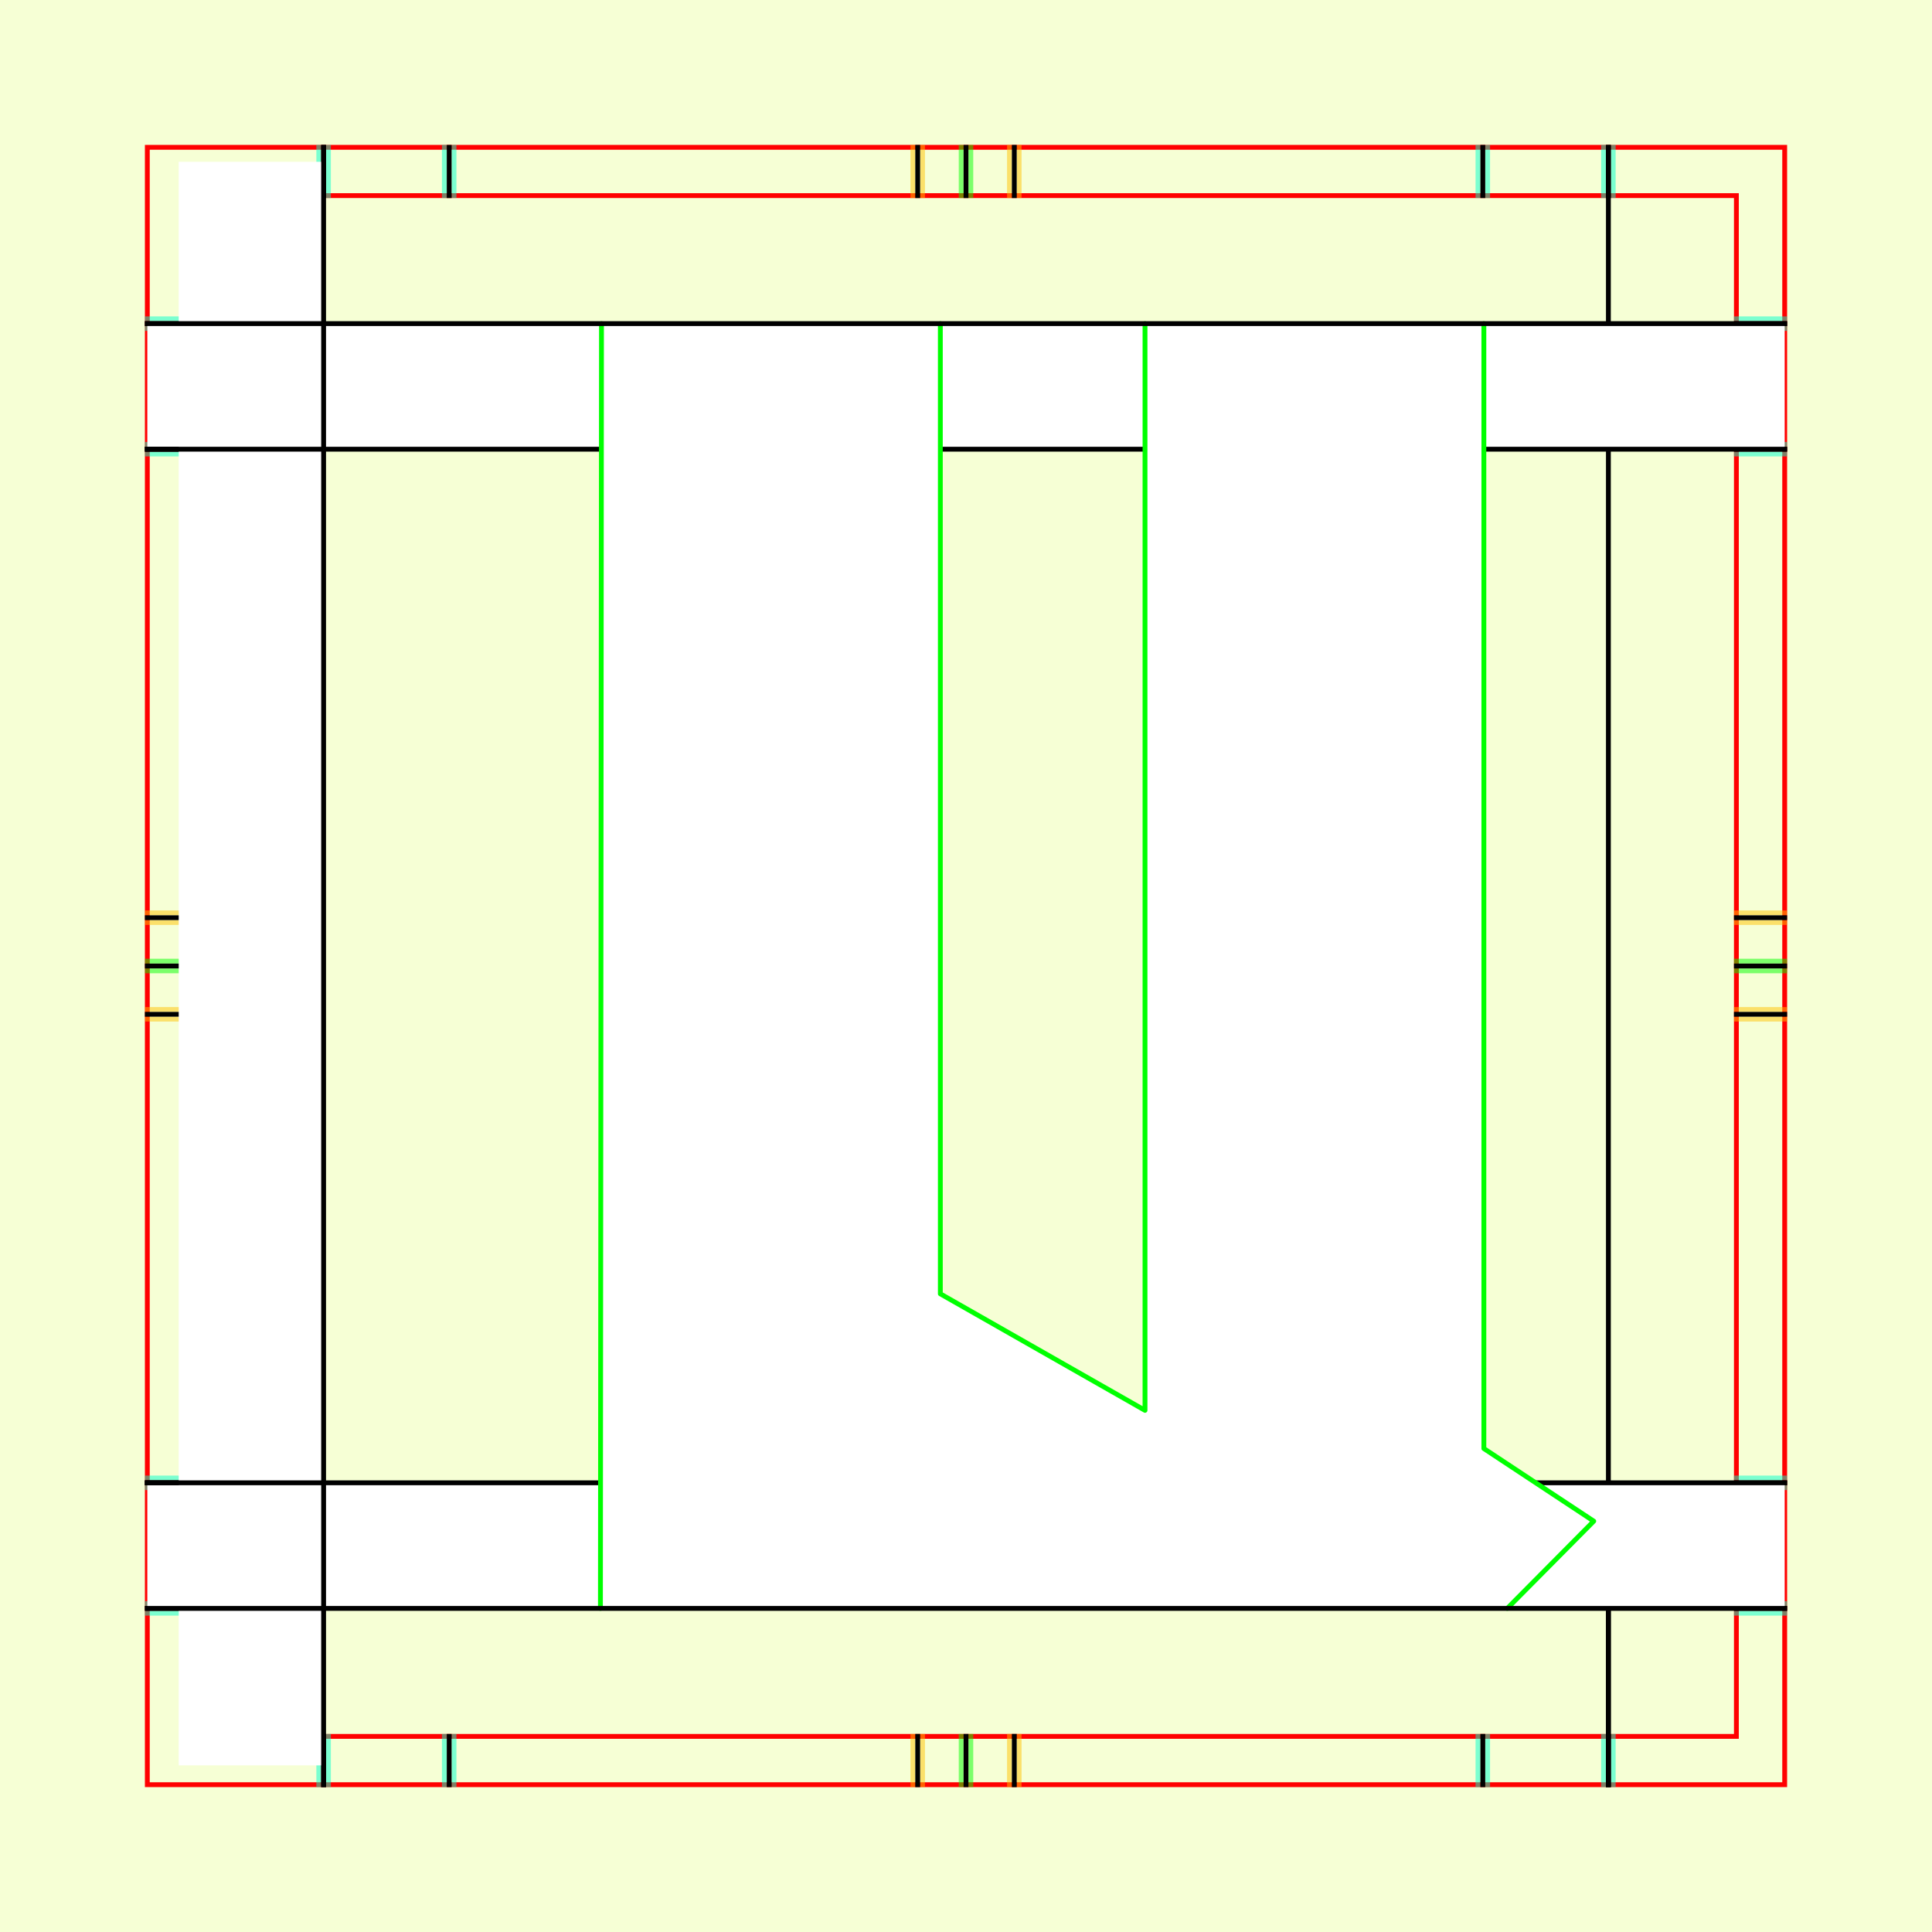 <?xml version="1.0" encoding="UTF-8" standalone="no"?>
<!-- Created with Inkscape (http://www.inkscape.org/) -->
<svg
   xmlns:dc="http://purl.org/dc/elements/1.1/"
   xmlns:cc="http://creativecommons.org/ns#"
   xmlns:rdf="http://www.w3.org/1999/02/22-rdf-syntax-ns#"
   xmlns:svg="http://www.w3.org/2000/svg"
   xmlns="http://www.w3.org/2000/svg"
   xmlns:sodipodi="http://sodipodi.sourceforge.net/DTD/sodipodi-0.dtd"
   xmlns:inkscape="http://www.inkscape.org/namespaces/inkscape"
   style="display:inline"
   sodipodi:docname="181212_UUUU-MR+-MR+_CW_CW_CW_00_.svg"
   inkscape:version="0.48.3.1 r9886"
   version="1.1"
   id="svg2902"
   height="400"
   width="400"><rect width="100%" height="100%" fill="#333333" stroke="none"/><sodipodi:namedview
   id="base"
   pagecolor="#f0f0f0"
   bordercolor="#666666"
   borderopacity="1.0"
   inkscape:pageopacity="1"
   inkscape:pageshadow="2"
   inkscape:zoom="1.3186832"
   inkscape:cx="166.63503"
   inkscape:cy="196.89357"
   inkscape:document-units="px"
   inkscape:current-layer="g3239"
   showgrid="false"
   inkscape:window-width="1018"
   inkscape:window-height="709"
   inkscape:window-x="0"
   inkscape:window-y="1"
   inkscape:window-maximized="0"
   showguides="true"
   inkscape:guide-bbox="true"
   inkscape:snap-bbox="true"
   inkscape:snap-global="false" />
<defs
   id="defs2904">
  <clipPath
     clipPathUnits="userSpaceOnUse"
     id="clipPath5174">
    <path
       id="path5176"
       style="opacity:0.5;fill:#00ff00;stroke:#00ff00;stroke-width:1px;stroke-linejoin:round;stroke-linecap:round;stroke-linecap:square;display:inline"
       d="m 436.27,600.114 -232.095,134 -169.5,-293.583 232.095,-134 z"
       inkscape:connector-curvature="0"
       sodipodi:nodetypes="ccccc" />
  </clipPath>
  <clipPath
     clipPathUnits="userSpaceOnUse"
     id="clipPath5174-5">
    <path
       id="path5176-9"
       style="opacity:0.5;fill:#00ff00;stroke:#00ff00;stroke-width:1px;stroke-linejoin:round;stroke-linecap:round;stroke-linecap:square;display:inline"
       d="m 436.27,600.114 -232.095,134 -169.5,-293.583 232.095,-134 z"
       inkscape:connector-curvature="0"
       sodipodi:nodetypes="ccccc" />
  </clipPath>
  <clipPath
     clipPathUnits="userSpaceOnUse"
     id="clipPath3238">
    <path
       sodipodi:nodetypes="ccccc"
       inkscape:connector-curvature="0"
       d="m 461.27,643.416 -232.095,134 -169.5,-293.583 232.095,-134 z"
       style="opacity:0.5;fill:#00ff00;stroke:#00ff00;stroke-width:1px;stroke-linejoin:round;stroke-linecap:round;stroke-linecap:square;display:inline"
       id="path3240" />
  </clipPath>
</defs>
<g
     inkscape:groupmode="layer"
     id="bg"
     inkscape:label="XX_BG"
     sodipodi:insensitive="true">
    <path
       style="fill:#f6ffd5"
       d="M 400,0 400,400 0,400 0,0 z"
       id="bgrect"
       inkscape:connector-curvature="0" />
  </g>
<g
     inkscape:label="XX_Referenz"
     inkscape:groupmode="layer"
     id="XX_referenz"
     style="display:inline"
     sodipodi:insensitive="true">
    <path
       id="innerframe"
       style="fill:none;stroke:#ff0000;stroke-width:1"
       d="m 40.5,40.5 319,0 0,319 -319,0 0,-319 z"
       inkscape:label="#innerframe"
       sodipodi:insensitive="true"
       inkscape:connector-curvature="0" />
    <path
       id="outerframe"
       style="fill:none;stroke:#ff0000;stroke-width:1"
       d="m 30.5,30.5 339,0 0,339 -339,0 0,-339 z"
       inkscape:label="#outerframe"
       sodipodi:nodetypes="ccccc"
       sodipodi:insensitive="true"
       inkscape:connector-curvature="0" />
    <path
       style="opacity:0.5;fill:none;stroke:#ffc200;stroke-width:1px;stroke-linejoin:round;stroke-linecap:round;stroke-linecap:square"
       d="m 189,30.5 0,10"
       id="ref-S-top-1"
       sodipodi:insensitive="true"
       inkscape:connector-curvature="0" />
    <path
       style="opacity:0.5;fill:none;stroke:#ffc200;stroke-width:1px;stroke-linejoin:round;stroke-linecap:round;stroke-linecap:square"
       d="m 191,30.5 0,10"
       id="ref-S-top-2"
       sodipodi:insensitive="true"
       inkscape:connector-curvature="0" />
    <path
       style="opacity:0.5;fill:none;stroke:#ffc200;stroke-width:1px;stroke-linejoin:round;stroke-linecap:round;stroke-linecap:square"
       d="m 209,30.5 0,10"
       id="ref-S-top-3"
       sodipodi:insensitive="true"
       inkscape:connector-curvature="0" />
    <path
       style="opacity:0.5;fill:none;stroke:#ffc200;stroke-width:1px;stroke-linejoin:round;stroke-linecap:round;stroke-linecap:square"
       d="m 211,30.5 0,10"
       id="ref-S-top-4"
       sodipodi:insensitive="true"
       inkscape:connector-curvature="0" />
    <path
       style="opacity:0.5;fill:none;stroke:#00ff00;stroke-width:1px;stroke-linejoin:round;stroke-linecap:round;stroke-linecap:square"
       d="m 199,30.5 0,10"
       id="ref-I-top-1"
       sodipodi:insensitive="true"
       inkscape:connector-curvature="0" />
    <path
       style="opacity:0.5;fill:none;stroke:#00ff00;stroke-width:1px;stroke-linejoin:round;stroke-linecap:round;stroke-linecap:square"
       d="m 201,30.5 0,10"
       id="ref-I-top-2"
       sodipodi:insensitive="true"
       inkscape:connector-curvature="0" />
    <path
       style="opacity:0.5;fill:none;stroke:#00ffcc;stroke-width:1px;stroke-linejoin:round;stroke-linecap:round;stroke-linecap:square"
       d="m 66,30.5 0,10"
       id="ref-C-top-1"
       sodipodi:insensitive="true"
       inkscape:connector-curvature="0" />
    <path
       style="opacity:0.5;fill:none;stroke:#00ffcc;stroke-width:1px;stroke-linejoin:round;stroke-linecap:round;stroke-linecap:square"
       d="m 68,30.5 0,10"
       id="ref-C-top-2"
       sodipodi:insensitive="true"
       inkscape:connector-curvature="0" />
    <path
       style="opacity:0.5;fill:none;stroke:#00ffcc;stroke-width:1px;stroke-linejoin:round;stroke-linecap:round;stroke-linecap:square"
       d="m 92,30.5 0,10"
       id="ref-C-top-3"
       sodipodi:insensitive="true"
       inkscape:connector-curvature="0" />
    <path
       style="opacity:0.5;fill:none;stroke:#00ffcc;stroke-width:1px;stroke-linejoin:round;stroke-linecap:round;stroke-linecap:square"
       d="m 94,30.5 0,10"
       id="ref-C-top-4"
       sodipodi:insensitive="true"
       inkscape:connector-curvature="0" />
    <path
       style="opacity:0.5;fill:none;stroke:#00ffcc;stroke-width:1px;stroke-linejoin:round;stroke-linecap:round;stroke-linecap:square"
       d="m 306,30.5 0,10"
       id="ref-C-top-5"
       sodipodi:insensitive="true"
       inkscape:connector-curvature="0" />
    <path
       style="opacity:0.5;fill:none;stroke:#00ffcc;stroke-width:1px;stroke-linejoin:round;stroke-linecap:round;stroke-linecap:square"
       d="m 308,30.5 0,10"
       id="ref-C-top-6"
       sodipodi:insensitive="true"
       inkscape:connector-curvature="0" />
    <path
       style="opacity:0.5;fill:none;stroke:#00ffcc;stroke-width:1px;stroke-linejoin:round;stroke-linecap:round;stroke-linecap:square"
       d="m 332,30.5 0,10"
       id="ref-C-top-7"
       sodipodi:insensitive="true"
       inkscape:connector-curvature="0" />
    <path
       style="opacity:0.5;fill:none;stroke:#00ffcc;stroke-width:1px;stroke-linejoin:round;stroke-linecap:round;stroke-linecap:square"
       d="m 334,30.5 0,10"
       id="ref-C-top-8"
       sodipodi:insensitive="true"
       inkscape:connector-curvature="0" />
    <path
       style="opacity:0.5;fill:none;stroke:#ffc200;stroke-width:1px;stroke-linejoin:round;stroke-linecap:round;stroke-linecap:square"
       d="m 369.5,189 -10,0"
       id="ref-S-right-1"
       sodipodi:insensitive="true"
       inkscape:connector-curvature="0" />
    <path
       style="opacity:0.5;fill:none;stroke:#ffc200;stroke-width:1px;stroke-linejoin:round;stroke-linecap:round;stroke-linecap:square"
       d="m 369.5,191 -10,0"
       id="ref-S-right-2"
       sodipodi:insensitive="true"
       inkscape:connector-curvature="0" />
    <path
       style="opacity:0.5;fill:none;stroke:#ffc200;stroke-width:1px;stroke-linejoin:round;stroke-linecap:round;stroke-linecap:square"
       d="m 369.5,209 -10,0"
       id="ref-S-right-3"
       sodipodi:insensitive="true"
       inkscape:connector-curvature="0" />
    <path
       style="opacity:0.5;fill:none;stroke:#ffc200;stroke-width:1px;stroke-linejoin:round;stroke-linecap:round;stroke-linecap:square"
       d="m 369.5,211 -10,0"
       id="ref-S-right-4"
       sodipodi:insensitive="true"
       inkscape:connector-curvature="0" />
    <path
       style="opacity:0.5;fill:none;stroke:#00ff00;stroke-width:1px;stroke-linejoin:round;stroke-linecap:round;stroke-linecap:square"
       d="m 369.5,199 -10,0"
       id="ref-I-right-1"
       sodipodi:insensitive="true"
       inkscape:connector-curvature="0" />
    <path
       style="opacity:0.5;fill:none;stroke:#00ff00;stroke-width:1px;stroke-linejoin:round;stroke-linecap:round;stroke-linecap:square"
       d="m 369.5,201 -10,0"
       id="ref-I-right-2"
       sodipodi:insensitive="true"
       inkscape:connector-curvature="0" />
    <path
       style="opacity:0.5;fill:none;stroke:#00ffcc;stroke-width:1px;stroke-linejoin:round;stroke-linecap:round;stroke-linecap:square"
       d="m 369.5,66 -10,0"
       id="ref-C-right-1"
       sodipodi:insensitive="true"
       inkscape:connector-curvature="0" />
    <path
       style="opacity:0.5;fill:none;stroke:#00ffcc;stroke-width:1px;stroke-linejoin:round;stroke-linecap:round;stroke-linecap:square"
       d="m 369.5,68 -10,0"
       id="ref-C-right-2"
       sodipodi:insensitive="true"
       inkscape:connector-curvature="0" />
    <path
       style="opacity:0.5;fill:none;stroke:#00ffcc;stroke-width:1px;stroke-linejoin:round;stroke-linecap:round;stroke-linecap:square"
       d="m 369.5,92 -10,0"
       id="ref-C-right-3"
       sodipodi:insensitive="true"
       inkscape:connector-curvature="0" />
    <path
       style="opacity:0.5;fill:none;stroke:#00ffcc;stroke-width:1px;stroke-linejoin:round;stroke-linecap:round;stroke-linecap:square"
       d="m 369.5,94 -10,0"
       id="ref-C-right-4"
       sodipodi:insensitive="true"
       inkscape:connector-curvature="0" />
    <path
       style="opacity:0.5;fill:none;stroke:#00ffcc;stroke-width:1px;stroke-linejoin:round;stroke-linecap:round;stroke-linecap:square"
       d="m 369.5,306 -10,0"
       id="ref-C-right-5"
       sodipodi:insensitive="true"
       inkscape:connector-curvature="0" />
    <path
       style="opacity:0.5;fill:none;stroke:#00ffcc;stroke-width:1px;stroke-linejoin:round;stroke-linecap:round;stroke-linecap:square"
       d="m 369.5,308 -10,0"
       id="ref-C-right-6"
       sodipodi:insensitive="true"
       inkscape:connector-curvature="0" />
    <path
       style="opacity:0.5;fill:none;stroke:#00ffcc;stroke-width:1px;stroke-linejoin:round;stroke-linecap:round;stroke-linecap:square"
       d="m 369.5,332 -10,0"
       id="ref-C-right-7"
       sodipodi:insensitive="true"
       inkscape:connector-curvature="0" />
    <path
       style="opacity:0.5;fill:none;stroke:#00ffcc;stroke-width:1px;stroke-linejoin:round;stroke-linecap:round;stroke-linecap:square"
       d="m 369.5,334 -10,0"
       id="ref-C-right-8"
       sodipodi:insensitive="true"
       inkscape:connector-curvature="0" />
    <path
       style="opacity:0.5;fill:none;stroke:#ffc200;stroke-width:1px;stroke-linejoin:round;stroke-linecap:round;stroke-linecap:square"
       d="m 189,369.5 0,-10"
       id="ref-S-bottom-1"
       sodipodi:insensitive="true"
       inkscape:connector-curvature="0" />
    <path
       style="opacity:0.5;fill:none;stroke:#ffc200;stroke-width:1px;stroke-linejoin:round;stroke-linecap:round;stroke-linecap:square"
       d="m 191,369.5 0,-10"
       id="ref-S-bottom-2"
       sodipodi:insensitive="true"
       inkscape:connector-curvature="0" />
    <path
       style="opacity:0.5;fill:none;stroke:#ffc200;stroke-width:1px;stroke-linejoin:round;stroke-linecap:round;stroke-linecap:square"
       d="m 209,369.5 0,-10"
       id="ref-S-bottom-3"
       sodipodi:insensitive="true"
       inkscape:connector-curvature="0" />
    <path
       style="opacity:0.5;fill:none;stroke:#ffc200;stroke-width:1px;stroke-linejoin:round;stroke-linecap:round;stroke-linecap:square"
       d="m 211,369.5 0,-10"
       id="ref-S-bottom-4"
       sodipodi:insensitive="true"
       inkscape:connector-curvature="0" />
    <path
       style="opacity:0.5;fill:none;stroke:#00ff00;stroke-width:1px;stroke-linejoin:round;stroke-linecap:round;stroke-linecap:square"
       d="m 199,369.5 0,-10"
       id="ref-I-bottom-1"
       sodipodi:insensitive="true"
       inkscape:connector-curvature="0" />
    <path
       style="opacity:0.5;fill:none;stroke:#00ff00;stroke-width:1px;stroke-linejoin:round;stroke-linecap:round;stroke-linecap:square"
       d="m 201,369.5 0,-10"
       id="ref-I-bottom-2"
       sodipodi:insensitive="true"
       inkscape:connector-curvature="0" />
    <path
       style="opacity:0.5;fill:none;stroke:#00ffcc;stroke-width:1px;stroke-linejoin:round;stroke-linecap:round;stroke-linecap:square"
       d="m 66,369.5 0,-10"
       id="ref-C-bottom-1"
       sodipodi:insensitive="true"
       inkscape:connector-curvature="0" />
    <path
       style="opacity:0.5;fill:none;stroke:#00ffcc;stroke-width:1px;stroke-linejoin:round;stroke-linecap:round;stroke-linecap:square"
       d="m 68,369.5 0,-10"
       id="ref-C-bottom-2"
       sodipodi:insensitive="true"
       inkscape:connector-curvature="0" />
    <path
       style="opacity:0.5;fill:none;stroke:#00ffcc;stroke-width:1px;stroke-linejoin:round;stroke-linecap:round;stroke-linecap:square"
       d="m 92,369.5 0,-10"
       id="ref-C-bottom-3"
       sodipodi:insensitive="true"
       inkscape:connector-curvature="0" />
    <path
       style="opacity:0.5;fill:none;stroke:#00ffcc;stroke-width:1px;stroke-linejoin:round;stroke-linecap:round;stroke-linecap:square"
       d="m 94,369.5 0,-10"
       id="ref-C-bottom-4"
       sodipodi:insensitive="true"
       inkscape:connector-curvature="0" />
    <path
       style="opacity:0.5;fill:none;stroke:#00ffcc;stroke-width:1px;stroke-linejoin:round;stroke-linecap:round;stroke-linecap:square"
       d="m 306,369.5 0,-10"
       id="ref-C-bottom-5"
       sodipodi:insensitive="true"
       inkscape:connector-curvature="0" />
    <path
       style="opacity:0.5;fill:none;stroke:#00ffcc;stroke-width:1px;stroke-linejoin:round;stroke-linecap:round;stroke-linecap:square"
       d="m 308,369.5 0,-10"
       id="ref-C-bottom-6"
       sodipodi:insensitive="true"
       inkscape:connector-curvature="0" />
    <path
       style="opacity:0.5;fill:none;stroke:#00ffcc;stroke-width:1px;stroke-linejoin:round;stroke-linecap:round;stroke-linecap:square"
       d="m 332,369.5 0,-10"
       id="ref-C-bottom-7"
       sodipodi:insensitive="true"
       inkscape:connector-curvature="0" />
    <path
       style="opacity:0.5;fill:none;stroke:#00ffcc;stroke-width:1px;stroke-linejoin:round;stroke-linecap:round;stroke-linecap:square"
       d="m 334,369.5 0,-10"
       id="ref-C-bottom-8"
       sodipodi:insensitive="true"
       inkscape:connector-curvature="0" />
    <path
       style="opacity:0.5;fill:none;stroke:#ffc200;stroke-width:1px;stroke-linejoin:round;stroke-linecap:round;stroke-linecap:square"
       d="m 30.5,189 10,0"
       id="ref-S-left-1"
       sodipodi:insensitive="true"
       inkscape:connector-curvature="0" />
    <path
       style="opacity:0.5;fill:none;stroke:#ffc200;stroke-width:1px;stroke-linejoin:round;stroke-linecap:round;stroke-linecap:square"
       d="m 30.5,191 10,0"
       id="ref-S-left-2"
       sodipodi:insensitive="true"
       inkscape:connector-curvature="0" />
    <path
       style="opacity:0.5;fill:none;stroke:#ffc200;stroke-width:1px;stroke-linejoin:round;stroke-linecap:round;stroke-linecap:square"
       d="m 30.5,209 10,0"
       id="ref-S-left-3"
       sodipodi:insensitive="true"
       inkscape:connector-curvature="0" />
    <path
       style="opacity:0.5;fill:none;stroke:#ffc200;stroke-width:1px;stroke-linejoin:round;stroke-linecap:round;stroke-linecap:square"
       d="m 30.5,211 10,0"
       id="ref-S-left-4"
       sodipodi:insensitive="true"
       inkscape:connector-curvature="0" />
    <path
       style="opacity:0.5;fill:none;stroke:#00ff00;stroke-width:1px;stroke-linejoin:round;stroke-linecap:round;stroke-linecap:square"
       d="m 40.5,199 -10,0"
       id="ref-I-left-1"
       sodipodi:insensitive="true"
       inkscape:connector-curvature="0" />
    <path
       style="opacity:0.5;fill:none;stroke:#00ff00;stroke-width:1px;stroke-linejoin:round;stroke-linecap:round;stroke-linecap:square"
       d="m 40.5,201 -10,0"
       id="ref-I-left-2"
       sodipodi:insensitive="true"
       inkscape:connector-curvature="0" />
    <path
       style="opacity:0.5;fill:none;stroke:#00ffcc;stroke-width:1px;stroke-linejoin:round;stroke-linecap:round;stroke-linecap:square"
       d="m 30.5,66 10,0"
       id="ref-C-left-1"
       sodipodi:insensitive="true"
       inkscape:connector-curvature="0" />
    <path
       style="opacity:0.5;fill:none;stroke:#00ffcc;stroke-width:1px;stroke-linejoin:round;stroke-linecap:round;stroke-linecap:square"
       d="m 30.5,68 10,0"
       id="ref-C-left-2"
       sodipodi:insensitive="true"
       inkscape:connector-curvature="0" />
    <path
       style="opacity:0.5;fill:none;stroke:#00ffcc;stroke-width:1px;stroke-linejoin:round;stroke-linecap:round;stroke-linecap:square"
       d="m 30.5,92 10,0"
       id="ref-C-left-3"
       sodipodi:insensitive="true"
       inkscape:connector-curvature="0" />
    <path
       style="opacity:0.5;fill:none;stroke:#00ffcc;stroke-width:1px;stroke-linejoin:round;stroke-linecap:round;stroke-linecap:square"
       d="m 30.5,94 10,0"
       id="ref-C-left-4"
       sodipodi:insensitive="true"
       inkscape:connector-curvature="0" />
    <path
       style="opacity:0.5;fill:none;stroke:#00ffcc;stroke-width:1px;stroke-linejoin:round;stroke-linecap:round;stroke-linecap:square"
       d="m 30.5,306 10,0"
       id="ref-C-left-5"
       sodipodi:insensitive="true"
       inkscape:connector-curvature="0" />
    <path
       style="opacity:0.5;fill:none;stroke:#00ffcc;stroke-width:1px;stroke-linejoin:round;stroke-linecap:round;stroke-linecap:square"
       d="m 30.5,308 10,0"
       id="ref-C-left-6"
       sodipodi:insensitive="true"
       inkscape:connector-curvature="0" />
    <path
       style="opacity:0.5;fill:none;stroke:#00ffcc;stroke-width:1px;stroke-linejoin:round;stroke-linecap:round;stroke-linecap:square"
       d="m 30.5,332 10,0"
       id="ref-C-left-7"
       sodipodi:insensitive="true"
       inkscape:connector-curvature="0" />
    <path
       style="opacity:0.5;fill:none;stroke:#00ffcc;stroke-width:1px;stroke-linejoin:round;stroke-linecap:round;stroke-linecap:square"
       d="m 30.5,334 10,0"
       id="ref-C-left-8"
       sodipodi:insensitive="true"
       inkscape:connector-curvature="0" />
    <path
       style="fill:none;stroke:#000000;stroke-width:1px;stroke-linejoin:round;stroke-linecap:round;stroke-linecap:square"
       d="m 190,30.5 0,10"
       id="S-top-1"
       inkscape:connector-curvature="0" />
    <path
       style="fill:none;stroke:#000000;stroke-width:1px;stroke-linejoin:round;stroke-linecap:round;stroke-linecap:square"
       d="m 210,30.5 0,10"
       id="S-top-2"
       inkscape:connector-curvature="0" />
    <path
       style="fill:none;stroke:#000000;stroke-width:1px;stroke-linejoin:round;stroke-linecap:round;stroke-linecap:square"
       d="m 369.5,190 -10,0"
       id="S-right-1"
       inkscape:connector-curvature="0" />
    <path
       style="fill:none;stroke:#000000;stroke-width:1px;stroke-linejoin:round;stroke-linecap:round;stroke-linecap:square"
       d="m 369.5,210 -10,0"
       id="S-right-2"
       inkscape:connector-curvature="0" />
    <path
       style="fill:none;stroke:#000000;stroke-width:1px;stroke-linejoin:round;stroke-linecap:round;stroke-linecap:square"
       d="m 190,369.5 0,-10"
       id="S-bottom-1"
       inkscape:connector-curvature="0" />
    <path
       style="fill:none;stroke:#000000;stroke-width:1px;stroke-linejoin:round;stroke-linecap:round;stroke-linecap:square"
       d="m 210,369.5 0,-10"
       id="S-bottom-2"
       inkscape:connector-curvature="0" />
    <path
       style="fill:none;stroke:#000000;stroke-width:1px;stroke-linejoin:round;stroke-linecap:round;stroke-linecap:square"
       d="m 30.5,190 10,0"
       id="S-left-1"
       inkscape:connector-curvature="0" />
    <path
       style="fill:none;stroke:#000000;stroke-width:1px;stroke-linejoin:round;stroke-linecap:round;stroke-linecap:square"
       d="m 30.5,210 10,0"
       id="S-left-2"
       inkscape:connector-curvature="0" />
    <path
       style="fill:none;stroke:#000000;stroke-width:1px;stroke-linejoin:round;stroke-linecap:round;stroke-linecap:square"
       d="m 200,30.5 0,10"
       id="I-top-1"
       inkscape:connector-curvature="0" />
    <path
       style="fill:none;stroke:#000000;stroke-width:1px;stroke-linejoin:round;stroke-linecap:round;stroke-linecap:square"
       d="m 369.5,200 -10,0"
       id="I-right-1"
       inkscape:connector-curvature="0" />
    <path
       style="fill:none;stroke:#000000;stroke-width:1px;stroke-linejoin:round;stroke-linecap:round;stroke-linecap:square"
       d="m 200,369.5 0,-10"
       id="I-bottom-1"
       inkscape:connector-curvature="0" />
    <path
       style="fill:none;stroke:#000000;stroke-width:1px;stroke-linejoin:round;stroke-linecap:round;stroke-linecap:square"
       d="m 40.5,200 -10,0"
       id="I-left-1"
       inkscape:connector-curvature="0" />
    <path
       style="fill:none;stroke:#000000;stroke-width:1px;stroke-linejoin:round;stroke-linecap:round;stroke-linecap:square"
       d="m 67,30.5 0,10"
       id="C-top-1"
       inkscape:connector-curvature="0" />
    <path
       style="fill:none;stroke:#000000;stroke-width:1px;stroke-linejoin:round;stroke-linecap:round;stroke-linecap:square"
       d="m 93,30.5 0,10"
       id="C-top-2"
       inkscape:connector-curvature="0" />
    <path
       style="fill:none;stroke:#000000;stroke-width:1px;stroke-linejoin:round;stroke-linecap:round;stroke-linecap:square"
       d="m 307,30.5 0,10"
       id="C-top-3"
       inkscape:connector-curvature="0" />
    <path
       style="fill:none;stroke:#000000;stroke-width:1px;stroke-linejoin:round;stroke-linecap:round;stroke-linecap:square"
       d="m 333,30.5 0,10"
       id="C-top-4"
       inkscape:connector-curvature="0" />
    <path
       style="fill:none;stroke:#000000;stroke-width:1px;stroke-linejoin:round;stroke-linecap:round;stroke-linecap:square"
       d="m 369.5,67 -10,0"
       id="C-right-1"
       inkscape:connector-curvature="0" />
    <path
       style="fill:none;stroke:#000000;stroke-width:1px;stroke-linejoin:round;stroke-linecap:round;stroke-linecap:square"
       d="m 369.5,93 -10,0"
       id="C-right-2"
       inkscape:connector-curvature="0" />
    <path
       style="fill:none;stroke:#000000;stroke-width:1px;stroke-linejoin:round;stroke-linecap:round;stroke-linecap:square"
       d="m 369.5,307 -10,0"
       id="C-right-3"
       inkscape:connector-curvature="0" />
    <path
       style="fill:none;stroke:#000000;stroke-width:1px;stroke-linejoin:round;stroke-linecap:round;stroke-linecap:square"
       d="m 369.5,333 -10,0"
       id="C-right-4"
       inkscape:connector-curvature="0" />
    <path
       style="fill:none;stroke:#000000;stroke-width:1px;stroke-linejoin:round;stroke-linecap:round;stroke-linecap:square"
       d="m 67,369.5 0,-10"
       id="C-bottom-1"
       inkscape:connector-curvature="0" />
    <path
       style="fill:none;stroke:#000000;stroke-width:1px;stroke-linejoin:round;stroke-linecap:round;stroke-linecap:square"
       d="m 93,369.5 0,-10"
       id="C-bottom-2"
       inkscape:connector-curvature="0" />
    <path
       style="fill:none;stroke:#000000;stroke-width:1px;stroke-linejoin:round;stroke-linecap:round;stroke-linecap:square"
       d="m 307,369.5 0,-10"
       id="C-bottom-3"
       inkscape:connector-curvature="0" />
    <path
       style="fill:none;stroke:#000000;stroke-width:1px;stroke-linejoin:round;stroke-linecap:round;stroke-linecap:square"
       d="m 333,369.5 0,-10"
       id="C-bottom-4"
       inkscape:connector-curvature="0" />
    <path
       style="fill:none;stroke:#000000;stroke-width:1px;stroke-linejoin:round;stroke-linecap:round;stroke-linecap:square"
       d="m 30.5,67 10,0"
       id="C-left-1"
       inkscape:connector-curvature="0" />
    <path
       style="fill:none;stroke:#000000;stroke-width:1px;stroke-linejoin:round;stroke-linecap:round;stroke-linecap:square"
       d="m 30.5,93 10,0"
       id="C-left-2"
       inkscape:connector-curvature="0" />
    <path
       style="fill:none;stroke:#000000;stroke-width:1px;stroke-linejoin:round;stroke-linecap:round;stroke-linecap:square"
       d="m 30.5,307 10,0"
       id="C-left-3"
       inkscape:connector-curvature="0" />
    <path
       style="fill:none;stroke:#000000;stroke-width:1px;stroke-linejoin:round;stroke-linecap:round;stroke-linecap:square"
       d="m 30.5,333 10,0"
       id="C-left-4"
       inkscape:connector-curvature="0" />
  </g>
<g
     inkscape:groupmode="layer"
     id="g3149"
     inkscape:label="OKON-001"
     style="display:inline"
     sodipodi:insensitive="true">
    <path
       style="fill:none;stroke:#000000;stroke-width:1px;stroke-linejoin:round;stroke-linecap:round;stroke-linecap:square;display:inline"
       d="m 333,93.5 0,10 0,256 0,10"
       id="C-top-4-6"
       inkscape:connector-curvature="0"
       sodipodi:nodetypes="cccc" />
    <path
       sodipodi:nodetypes="ccccc"
       inkscape:connector-curvature="0"
       id="path3147"
       d="m 30.5,307 0,26 339,0 0,-26 z"
       style="fill:#ffffff;stroke:none;display:inline" />
    <path
       style="fill:#ffffff;stroke:none;display:inline"
       d="m 30.5,67 0,26 339,0 0,-26 z"
       id="path3118"
       inkscape:connector-curvature="0"
       sodipodi:nodetypes="ccccc" />
    <path
       style="fill:none;stroke:#000000;stroke-width:1px;stroke-linejoin:round;stroke-linecap:round;stroke-linecap:square;display:inline"
       d="m 369.5,307 -10,0 -319,0 -10,0"
       id="C-right-3-7"
       inkscape:connector-curvature="0"
       sodipodi:nodetypes="cccc" />
    <path
       style="fill:none;stroke:#000000;stroke-width:1px;stroke-linejoin:round;stroke-linecap:round;stroke-linecap:square;display:inline"
       d="m 30.5,93 10,0 319,0 10,0"
       id="C-left-2-6"
       inkscape:connector-curvature="0"
       sodipodi:nodetypes="cccc" />
  </g>
<g
   style="display:none"
   inkscape:label="UUUU-001"
   id="g3125"
   inkscape:groupmode="layer"
   sodipodi:insensitive="true">
  <path
     style="fill:#ffffff;stroke:none"
     d="m 108.25,67 0,194.312 c 0,26.895 10.069,48.649 30.438,65.656 2.616,2.19 5.303,4.178 8.031,6.031 l 100.5,0 c 4.93,-3.318 9.683,-7.189 14.281,-11.594 17.205,-16.414 25.906,-38.731 25.906,-66.812 l 0,-187.5 c 0,-0.032 8e-5,-0.062 0,-0.094 l -29.281,0 0,168.781 c 0,18.984 -5.509,33.79 -16.188,44.469 -13.447,13.249 -28.305,19.781 -44.719,19.781 -13.447,0 -26.292,-4.737 -38.75,-14.625 C 144.23,274.332 137.125,258.107 137.125,236.75 l 0,-169.75 z"
     id="path3136"
     inkscape:connector-curvature="0"
     sodipodi:nodetypes="csccccssccscscscc" />
  <path
     style="fill:none;stroke:#00ff00;stroke-width:1px;stroke-linejoin:round;stroke-linecap:round;display:inline"
     d="m 108.25,67 0,194.312 c 0,26.895 10.069,48.649 30.438,65.656 2.616,2.19 5.303,4.178 8.031,6.031 m 100.5,0 c 4.93,-3.318 9.683,-7.189 14.281,-11.594 17.205,-16.414 25.906,-38.731 25.906,-66.812 l 0,-187.5 c 0,-0.032 8e-5,-0.062 0,-0.094 m -29.281,0 0,168.781 c 0,18.984 -5.509,33.79 -16.188,44.469 -13.447,13.249 -28.305,19.781 -44.719,19.781 -13.447,0 -26.292,-4.737 -38.75,-14.625 C 144.23,274.332 137.125,258.107 137.125,236.75 l 0,-169.75"
     id="path3136-6"
     inkscape:connector-curvature="0"
     sodipodi:nodetypes="csccccssccscscsc" />
</g>
<g
   style="display:none"
   inkscape:label="UUUU-002"
   id="g3141"
   inkscape:groupmode="layer"
   sodipodi:insensitive="true">
  <path
     style="fill:#ffffff;stroke:none"
     d="m 104.812,67 c -0.4,6.97 -0.406,29.43 -0.406,114.375 0,123.525 0.004,115.832 1.219,122.312 1.62,6.48 4.885,13.768 8.125,19.438 2.405,3.608 5.143,6.905 8.188,9.875 l 156,0 c 4.701,-4.568 8.632,-9.969 11.562,-15.969 3.24,-6.075 4.878,-11.74 5.688,-18.625 0.405,-3.645 0.406,-5.66 0.406,-118.25 0,-87.088 -0.011,-107.677 -0.219,-113.156 l -38.094,0 c -0.105,3.997 -0.044,20.101 -0.188,96.562 -0.206,109.35 -0.407,114.192 -0.812,115.812 -1.62,5.67 -5.266,10.133 -10.531,12.562 -4.05,2.025 0.015,1.625 -45.75,1.625 -45.36,0 -41.295,0.4 -45.75,-1.625 -4.86,-2.43 -8.911,-6.893 -10.531,-12.562 -0.405,-1.62 -0.406,-6.463 -0.406,-115.812 0,-72.302 -0.008,-91.384 -0.125,-96.562 l -38.375,0 z"
     id="path3152"
     inkscape:connector-curvature="0" />
  <path
     style="fill:none;stroke:#00ff00;stroke-width:1px;stroke-linejoin:round;stroke-linecap:round;display:inline"
     d="m 104.812,67 c -0.4,6.97 -0.406,29.43 -0.406,114.375 0,123.525 0.004,115.832 1.219,122.312 1.62,6.48 4.885,13.768 8.125,19.438 2.405,3.608 5.143,6.905 8.188,9.875 m 156,0 c 4.701,-4.568 8.632,-9.969 11.562,-15.969 3.24,-6.075 4.878,-11.74 5.688,-18.625 0.405,-3.645 0.406,-5.66 0.406,-118.25 0,-87.088 -0.011,-107.677 -0.219,-113.156 m -38.094,0 c -0.105,3.997 -0.044,20.101 -0.188,96.562 -0.206,109.35 -0.407,114.192 -0.812,115.812 -1.62,5.67 -5.266,10.133 -10.531,12.562 -4.05,2.025 0.015,1.625 -45.75,1.625 -45.36,0 -41.295,0.4 -45.75,-1.625 -4.86,-2.43 -8.911,-6.893 -10.531,-12.562 -0.405,-1.62 -0.406,-6.463 -0.406,-115.812 0,-72.302 -0.008,-91.384 -0.125,-96.562"
     id="path3152-5"
     inkscape:connector-curvature="0"
     sodipodi:nodetypes="csccccccsccsccsccsc" />
</g>
<g
   style="display:none"
   inkscape:label="UUUU-003"
   id="g3157"
   inkscape:groupmode="layer"
   sodipodi:insensitive="true">
  <path
     style="fill:#ffffff;stroke:none"
     d="m 79.812,67 0,181.781 c 0,34.517 9.993,62.595 29.938,84.219 l 199.375,0 c 18.305,-19.131 27.469,-42.873 27.469,-71.25 l 0,-194.75 -69.656,0 0,185.25 c -1.9e-4,16.74 -5.66,29.831 -17,39.281 -10.26,8.64 -23.11,12.969 -38.5,12.969 -16.47,6e-5 -30.756,-4.842 -42.906,-14.562 -13.5,-10.53 -20.25,-24.166 -20.25,-40.906 l 0,-182.031 z"
     id="path3168"
     inkscape:connector-curvature="0"
     sodipodi:nodetypes="csccsccccscscc" />
  <path
     style="fill:none;stroke:#00ff00;stroke-width:1px;stroke-linejoin:round;stroke-linecap:round;display:inline"
     d="m 79.812,67 0,181.781 c 0,34.517 9.993,62.595 29.938,84.219 m 199.375,0 c 18.305,-19.131 27.469,-42.873 27.469,-71.25 l 0,-194.75 m -69.656,0 0,185.25 c -1.9e-4,16.74 -5.66,29.831 -17,39.281 -10.26,8.64 -23.11,12.969 -38.5,12.969 -16.47,6e-5 -30.756,-4.842 -42.906,-14.562 -13.5,-10.53 -20.25,-24.166 -20.25,-40.906 l 0,-182.031"
     id="path3168-5"
     inkscape:connector-curvature="0"
     sodipodi:nodetypes="csccsccccscsc" />
</g>
<g
   style="display:none"
   inkscape:label="UUUU-004"
   id="g3173"
   inkscape:groupmode="layer"
   sodipodi:insensitive="true">
  <path
     style="fill:#ffffff;stroke:none"
     d="m 100.844,67 0,178.688 c -3e-5,32.036 10.277,57.15 30.844,75.344 5.204,4.571 10.8,8.555 16.781,11.969 l 127.312,0 c 6.089,-3.414 11.79,-7.399 17.094,-11.969 21.094,-18.193 31.625,-43.308 31.625,-75.344 L 324.5,67 l -48.031,0 0,173.688 c -2.1e-4,20.435 -5.947,36.263 -17.812,47.469 -11.865,11.074 -27.551,16.594 -47.062,16.594 -18.853,4e-5 -33.999,-5.519 -45.469,-16.594 -11.47,-11.206 -17.219,-27.034 -17.219,-47.469 l 0,-173.688 z"
     id="path3184"
     inkscape:connector-curvature="0"
     sodipodi:nodetypes="csccccsccccscscc" />
  <path
     style="fill:none;stroke:#00ff00;stroke-width:1px;stroke-linejoin:round;stroke-linecap:round;display:inline"
     d="m 100.844,67 0,178.688 c -3e-5,32.036 10.277,57.15 30.844,75.344 5.204,4.571 10.8,8.555 16.781,11.969 m 127.312,0 c 6.089,-3.414 11.79,-7.399 17.094,-11.969 21.094,-18.193 31.625,-43.308 31.625,-75.344 L 324.5,67 m -48.031,0 0,173.688 c -2.1e-4,20.435 -5.947,36.263 -17.812,47.469 -11.865,11.074 -27.551,16.594 -47.062,16.594 -18.853,4e-5 -33.999,-5.519 -45.469,-16.594 -11.47,-11.206 -17.219,-27.034 -17.219,-47.469 l 0,-173.688"
     id="path3184-2"
     inkscape:connector-curvature="0"
     sodipodi:nodetypes="csccccsccccscsc" />
</g>
<g
   style="display:inline"
   inkscape:label="UUUU-005"
   id="g3189"
   inkscape:groupmode="layer"
   sodipodi:insensitive="true">
  <path
     style="fill:#ffffff;stroke:none"
     d="m 124.531,67 -0.219,266 187.75,0 17.906,-18.062 -22.75,-15.031 0,-232.906 -70.156,0 0,225 -42.375,-24.125 0,-200.875 -70.156,0 z"
     id="path3200"
     inkscape:connector-curvature="0" />
  <path
     style="fill:none;stroke:#00ff00;stroke-width:1px;stroke-linejoin:round;stroke-linecap:round;display:inline"
     d="m 124.531,67 -0.219,266 m 187.75,0 17.906,-18.062 -22.75,-15.031 0,-232.906 m -70.156,0 0,225 -42.375,-24.125 0,-200.875"
     id="path3200-1"
     inkscape:connector-curvature="0"
     sodipodi:nodetypes="cccccccccc" />
</g>
<g
   style="display:none"
   inkscape:label="UUUU-006"
   id="g3205"
   inkscape:groupmode="layer"
   sodipodi:insensitive="true">
  <path
     style="fill:#ffffff;stroke:none"
     d="m 100.312,67 c -1.073,0.963 -2.118,1.962 -3.156,3 -14.4,14.4 -21.594,29.145 -21.594,44.625 0,18.72 10.431,27.719 32.031,27.719 -3.24,-7.56 -4.688,-15.471 -4.688,-23.031 0,-11.16 3.239,-23.055 9.719,-36.375 3.731,-7.462 8.286,-12.773 13.688,-15.938 l -26,0 z m 49.969,0 c 5.85,4.764 8.781,14.394 8.781,28.906 0,19.8 -7.194,51.845 -21.594,96.125 -14.4,44.64 -21.594,75.22 -21.594,92.5 0,17.28 4.313,30.984 13.312,40.344 3.049,3.293 6.531,5.975 10.406,8.125 l 135.75,0 c -2.232,-5.491 -3.25,-13.195 -3.25,-23.25 0,-21.96 4.659,-69.151 14.062,-105.5 9.316,-36.011 19.075,-67.655 29.875,-95.375 8.115,-20.988 14.488,-34.974 19.125,-41.875 l -36.469,0 c -1.762,3.629 -3.551,7.83 -5.344,12.719 l -10.781,29.875 c -3.24,9.36 -7.211,22.674 -11.531,39.594 l -9.719,38.156 -9.719,38.531 c -3.6,14.4 -8.271,28.055 -14.031,41.375 -6.12,13.32 -14.419,25.575 -25.219,36.375 -10.8,10.8 -22.323,16.188 -34.562,16.188 -20.16,0 -29.875,-12.939 -29.875,-39.219 0,-15.84 6.851,-45.378 20.531,-88.938 14.4,-46.08 21.594,-78.109 21.594,-96.469 0,-11.545 -1.959,-20.948 -5.844,-28.188 l -33.906,0 z"
     id="path3216"
     inkscape:connector-curvature="0" />
  <path
     style="fill:none;stroke:#00ff00;stroke-width:1px;stroke-linejoin:round;stroke-linecap:round;display:inline"
     d="m 100.312,67 c -1.073,0.963 -2.118,1.962 -3.156,3 -14.4,14.4 -21.594,29.145 -21.594,44.625 0,18.72 10.431,27.719 32.031,27.719 -3.24,-7.56 -4.688,-15.471 -4.688,-23.031 0,-11.16 3.239,-23.055 9.719,-36.375 3.731,-7.462 8.286,-12.773 13.688,-15.938 m 23.969,0 c 5.85,4.764 8.781,14.394 8.781,28.906 0,19.8 -7.194,51.845 -21.594,96.125 -14.4,44.64 -21.594,75.22 -21.594,92.5 0,17.28 4.313,30.984 13.312,40.344 3.049,3.293 6.531,5.975 10.406,8.125 m 135.75,0 c -2.232,-5.491 -3.25,-13.195 -3.25,-23.25 0,-21.96 4.659,-69.151 14.062,-105.5 9.316,-36.011 19.075,-67.655 29.875,-95.375 8.115,-20.988 14.488,-34.974 19.125,-41.875 m -36.469,0 c -1.762,3.629 -3.551,7.83 -5.344,12.719 l -10.781,29.875 c -3.24,9.36 -7.211,22.674 -11.531,39.594 l -9.719,38.156 -9.719,38.531 c -3.6,14.4 -8.271,28.055 -14.031,41.375 -6.12,13.32 -14.419,25.575 -25.219,36.375 -10.8,10.8 -22.323,16.188 -34.562,16.188 -20.16,0 -29.875,-12.939 -29.875,-39.219 0,-15.84 6.851,-45.378 20.531,-88.938 14.4,-46.08 21.594,-78.109 21.594,-96.469 0,-11.545 -1.959,-20.948 -5.844,-28.188"
     id="path3216-7"
     inkscape:connector-curvature="0"
     sodipodi:nodetypes="csscscccscscccsscccccccccssscsc" />
</g>
<g
   style="display:none"
   inkscape:label="UUUU-007"
   id="g3221"
   inkscape:groupmode="layer"
   sodipodi:insensitive="true">
  <path
     style="fill:#ffffff;stroke:none"
     d="m 60.156,67 c -4.95e-4,0.052 0,0.104 0,0.156 0,5.415 2.293,9.167 6.875,11.25 L 90.75,90.5 l 0,242.5 227.875,0 0,-266 -44.156,0 0,205.312 -55,26.688 -75.812,-42.938 c -2.499,-1.458 -4.355,-3.334 -5.812,-5.625 -1.458,-2.083 -2.094,-4.595 -2.094,-7.719 L 135.75,70.5 c 0,-1.166 -0.252,-2.333 -0.719,-3.5 l -74.875,0 z"
     id="path3232"
     inkscape:connector-curvature="0" />
  <path
     style="fill:none;stroke:#00ff00;stroke-width:1px;stroke-linejoin:round;stroke-linecap:round;display:inline"
     d="m 60.156,67 c -4.95e-4,0.052 0,0.104 0,0.156 0,5.415 2.293,9.167 6.875,11.25 L 90.75,90.5 l 0,242.5 m 227.875,0 0,-266 m -44.156,0 0,205.312 -55,26.688 -75.812,-42.938 c -2.499,-1.458 -4.355,-3.334 -5.812,-5.625 -1.458,-2.083 -2.094,-4.595 -2.094,-7.719 L 135.75,70.5 c 0,-1.166 -0.252,-2.333 -0.719,-3.5"
     id="path3232-9"
     inkscape:connector-curvature="0"
     sodipodi:nodetypes="csccccccccccssc" />
</g>
<g
   style="display:none"
   inkscape:label="UUUU-008"
   id="g3239"
   inkscape:groupmode="layer"
   sodipodi:insensitive="true">
  <path
     style="fill:#ffffff;stroke:none;display:inline"
     d="m 285.156,67 0,6.5 c 11.328,1.172 19.719,3.523 25.188,6.844 5.273,3.516 8.797,8.984 10.75,16.406 1.953,7.422 2.938,18.945 2.938,34.375 l 0,86.656 c 0,33.203 -5.656,58.594 -16.594,76.562 -10.937,17.969 -29.688,26.938 -56.25,26.938 -14.062,0 -25.023,-2.914 -33.031,-8.969 -8.203,-6.055 -13.867,-15.031 -17.188,-26.75 -3.516,-11.719 -5.062,-26.969 -5.062,-45.719 l 0,-131.969 c 0,-9.961 0.781,-17.188 2.344,-21.875 1.562,-4.492 4.672,-7.617 8.969,-9.375 4.297,-1.562 11.328,-2.734 21.094,-3.125 l 0,-6.5 z"
     id="path3108"
     inkscape:connector-curvature="0"
     sodipodi:nodetypes="cccsssssccssccccc" />
  <path
     style="fill:#ffffff;stroke:none"
     d="m 102.344,67 0,6.5 c 8.984,0.391 15.43,1.562 19.531,3.125 3.906,1.758 6.656,4.883 8.219,9.375 1.562,4.687 2.344,11.914 2.344,21.875 l 0,116.594 c 0,18.359 0.773,33.391 2.531,45.5 1.562,12.109 4.688,22.641 9.375,31.625 4.492,8.984 10.938,16.797 19.531,23.438 3.674,2.991 7.697,5.647 12.062,7.969 l 115,0 c 11.059,-6.232 19.741,-14.544 25.875,-24.938 5.859,-9.766 10.148,-21.688 12.688,-35.75 2.344,-14.062 3.719,-30.281 3.719,-49.031 l 0,-97.062 c 0,-13.477 0.562,-23.625 2.125,-30.656 1.562,-6.836 4.297,-11.898 8.594,-15.219 4.102,-3.32 10.563,-5.672 19.156,-6.844 l 0,-6.5 -77.938,0 0,6.5 c 11.328,1.172 19.719,3.523 25.188,6.844 5.273,3.516 8.797,8.984 10.75,16.406 1.953,7.422 2.938,18.945 2.938,34.375 l 0,86.656 c 0,33.203 -5.656,58.594 -16.594,76.562 -10.937,17.969 -29.688,26.938 -56.25,26.938 -14.062,0 -25.023,-2.914 -33.031,-8.969 -8.203,-6.055 -13.867,-15.031 -17.188,-26.75 -3.516,-11.719 -5.062,-26.969 -5.062,-45.719 l 0,-131.969 c 0,-9.961 0.781,-17.188 2.344,-21.875 1.562,-4.492 4.672,-7.617 8.969,-9.375 4.297,-1.562 11.328,-2.734 21.094,-3.125 l 0,-6.5 -125.969,0 z"
     id="path3250"
     inkscape:connector-curvature="0" />
  <path
     style="fill:none;stroke:#00ff00;stroke-width:1px;stroke-linejoin:round;stroke-linecap:round;display:inline"
     d="m 102.344,67 0,6.5 c 8.984,0.391 15.43,1.562 19.531,3.125 3.906,1.758 6.656,4.883 8.219,9.375 1.562,4.687 2.344,11.914 2.344,21.875 l 0,116.594 c 0,18.359 0.773,33.391 2.531,45.5 1.562,12.109 4.688,22.641 9.375,31.625 4.492,8.984 10.938,16.797 19.531,23.438 3.674,2.991 7.697,5.647 12.062,7.969 m 115,0 c 11.059,-6.232 19.741,-14.544 25.875,-24.938 5.859,-9.766 10.148,-21.688 12.688,-35.75 2.344,-14.062 3.719,-30.281 3.719,-49.031 l 0,-97.062 c 0,-13.477 0.562,-23.625 2.125,-30.656 1.562,-6.836 4.297,-11.898 8.594,-15.219 4.102,-3.32 10.563,-5.672 19.156,-6.844 l 0,-6.5 m -77.938,0 0,6.5 c 11.328,1.172 19.719,3.523 25.188,6.844 5.273,3.516 8.797,8.984 10.75,16.406 1.953,7.422 2.938,18.945 2.938,34.375 l 0,86.656 c 0,33.203 -5.656,58.594 -16.594,76.562 -10.937,17.969 -29.688,26.938 -56.25,26.938 -14.062,0 -25.023,-2.914 -33.031,-8.969 -8.203,-6.055 -13.867,-15.031 -17.188,-26.75 -3.516,-11.719 -5.062,-26.969 -5.062,-45.719 l 0,-131.969 c 0,-9.961 0.781,-17.188 2.344,-21.875 1.562,-4.492 4.672,-7.617 8.969,-9.375 4.297,-1.562 11.328,-2.734 21.094,-3.125 l 0,-6.5"
     id="path3250-6"
     inkscape:connector-curvature="0"
     sodipodi:nodetypes="ccccsscccccccsscccccccsssssccsscccc" />
</g>
<g
     style="display:inline"
     inkscape:label="UKON-001"
     id="g3155"
     inkscape:groupmode="layer"
     sodipodi:insensitive="true">
    <path
       sodipodi:nodetypes="ccccc"
       inkscape:connector-curvature="0"
       id="path3261"
       d="m 37,365.5 30,0 0,-332 -30,0 z"
       style="fill:#ffffff;stroke:none;display:inline" />
    <path
       style="fill:none;stroke:#000000;stroke-width:1px;stroke-linejoin:round;stroke-linecap:round;stroke-linecap:square;display:inline"
       d="m 333,30.5 0,36"
       id="path3178"
       inkscape:connector-curvature="0"
       sodipodi:nodetypes="cc" />
    <path
       sodipodi:nodetypes="cccc"
       inkscape:connector-curvature="0"
       id="path3153"
       d="m 30.5,67 10,0 319,0 10,0"
       style="fill:none;stroke:#000000;stroke-width:1px;stroke-linejoin:round;stroke-linecap:round;stroke-linecap:square;display:inline" />
    <path
       style="fill:none;stroke:#000000;stroke-width:1px;stroke-linejoin:round;stroke-linecap:round;stroke-linecap:square;display:inline"
       d="m 333,333.5 0,36"
       id="C-top-4-6-3"
       inkscape:connector-curvature="0"
       sodipodi:nodetypes="cc" />
    <path
       style="fill:none;stroke:#000000;stroke-width:1px;stroke-linejoin:round;stroke-linecap:round;stroke-linecap:square;display:inline"
       d="m 369.5,333 -10,0 -319,0 -10,0"
       id="path3159"
       inkscape:connector-curvature="0"
       sodipodi:nodetypes="cccc" />
    <path
       style="fill:none;stroke:#000000;stroke-width:1px;stroke-linejoin:round;stroke-linecap:round;stroke-linecap:square;display:inline"
       d="m 30.5,93 36,0"
       id="C-left-2-5"
       inkscape:connector-curvature="0"
       sodipodi:nodetypes="cc" />
    <path
       sodipodi:nodetypes="cc"
       inkscape:connector-curvature="0"
       id="path3236"
       d="m 67,30.5 0,62"
       style="fill:none;stroke:#000000;stroke-width:1px;stroke-linejoin:round;stroke-linecap:round;stroke-linecap:square;display:inline"
        />
    <path
       style="fill:none;stroke:#000000;stroke-width:1px;stroke-linejoin:round;stroke-linecap:round;stroke-linecap:square;display:inline"
       d="m 30.5,307 36,0"
       id="C-left-3-6"
       inkscape:connector-curvature="0"
       sodipodi:nodetypes="cc" />
    <path
       sodipodi:nodetypes="cccc"
       inkscape:connector-curvature="0"
       id="path3234"
       d="m 67,93.5 0,10 0,256 0,10"
       style="fill:none;stroke:#000000;stroke-width:1px;stroke-linejoin:round;stroke-linecap:round;stroke-linecap:square;display:inline" />
  </g>
</svg>
